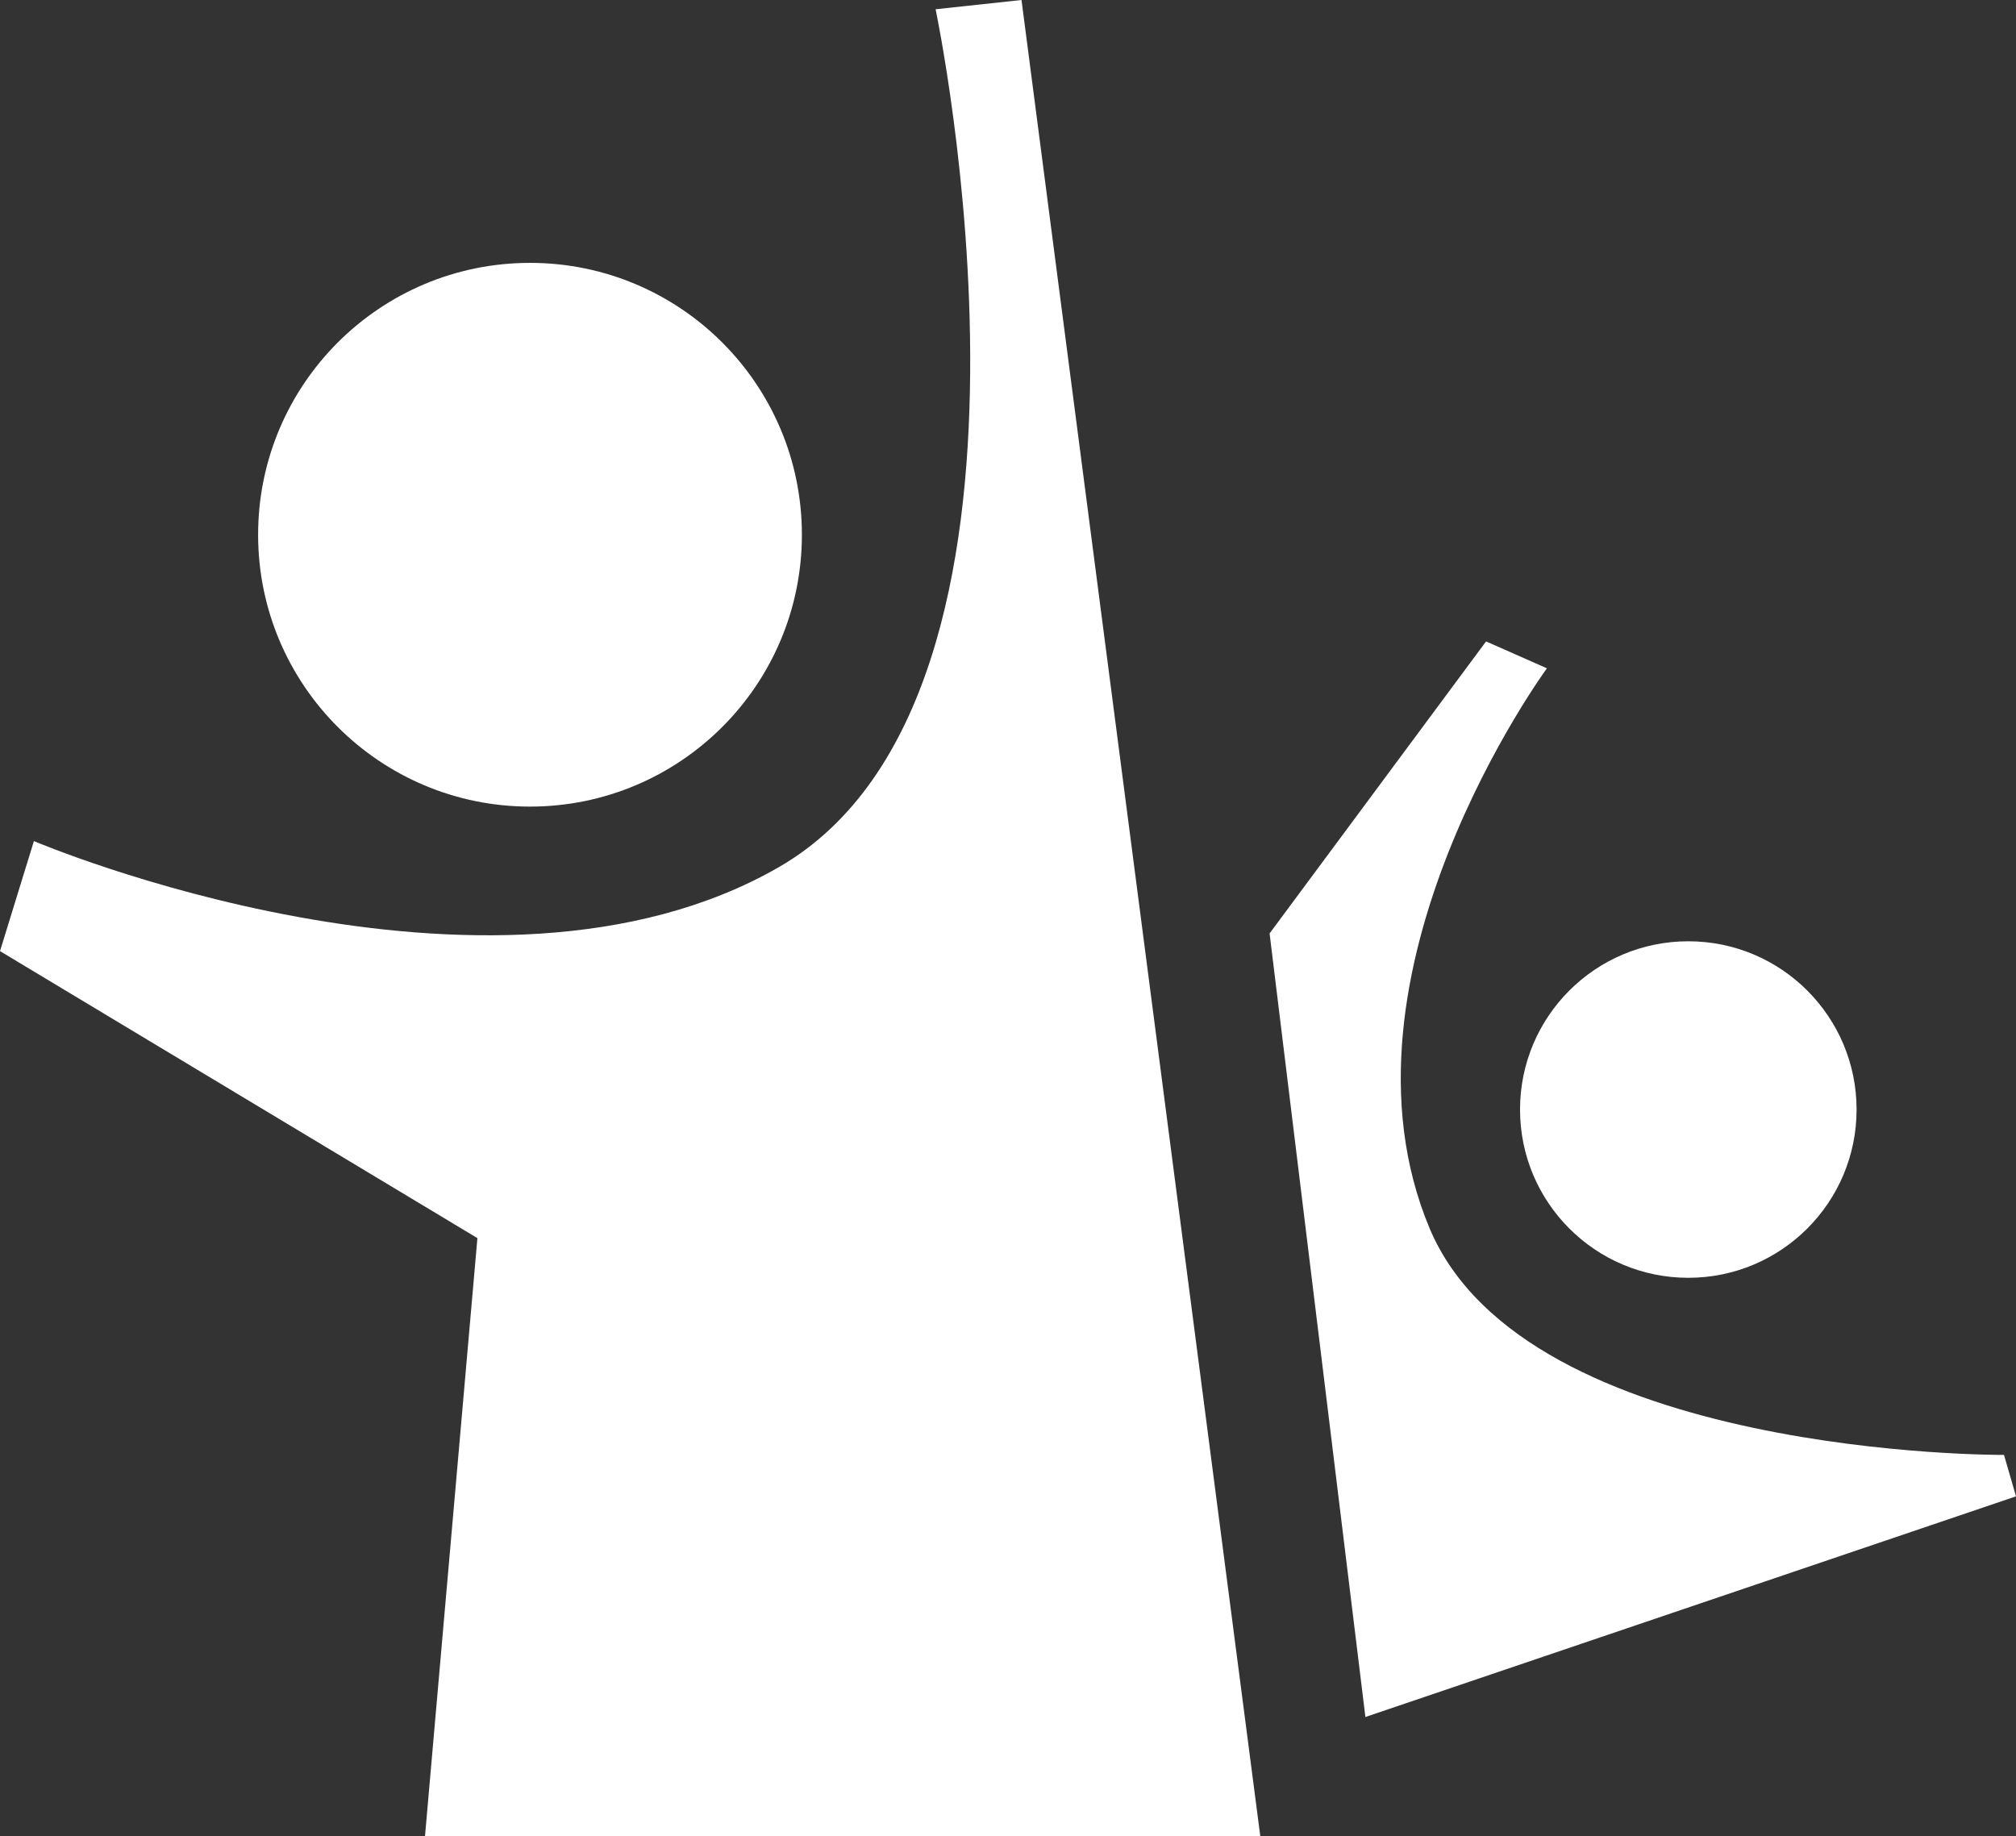 <?xml version="1.0" encoding="utf-8"?>
<!-- Generator: Adobe Illustrator 16.0.4, SVG Export Plug-In . SVG Version: 6.00 Build 0)  -->
<!DOCTYPE svg PUBLIC "-//W3C//DTD SVG 1.1//EN" "http://www.w3.org/Graphics/SVG/1.1/DTD/svg11.dtd">
<svg version="1.1" xmlns="http://www.w3.org/2000/svg" xmlns:xlink="http://www.w3.org/1999/xlink" x="0px" y="0px"
	 width="30.742px" height="28px" viewBox="0 100 30.742 28" enable-background="new 0 100 30.742 28" xml:space="preserve">
<rect x="0" y="100" width="30.742" height="28" fill="#333333" stroke="none"/>
<g id="Laag_2" display="none">
	<path display="inline" opacity="0.1" d="M3660.12,1037.366c-2.562-9.017-7.424-16.357-14.678-21.968
		c-7.252-5.615-15.564-8.45-25.033-8.45h-107.014c-9.467,0-17.789,2.835-25.023,8.45c-7.254,5.61-12.115,12.951-14.688,21.968
		l-97.283,344.525h81.801h38.293h140.811h26.539h93.473L3660.12,1037.366z"/>
</g>
<g id="Layer_1">
	<circle fill="#FFFFFF" cx="8.082" cy="108.155" r="4.146"/>
	<circle fill="#FFFFFF" cx="25.745" cy="116.921" r="2.566"/>
	<path fill="#FFFFFF" d="M20.821,126.185l9.921-3.365l-0.183-0.632c0,0-7.291,0.048-8.76-3.458c-1.626-3.883,1.79-8.538,1.79-8.538
		l-0.928-0.41l-3.301,4.453L20.821,126.185z"/>
	<path fill="#FFFFFF" d="M19.218,128l-3.641-28l-1.31,0.141c0,0,2.202,10.437-2.39,13.083c-4.429,2.552-11.36-0.397-11.36-0.397
		L0,114.505l7.28,4.377L6.481,128H19.218z"/>
</g>
</svg>
